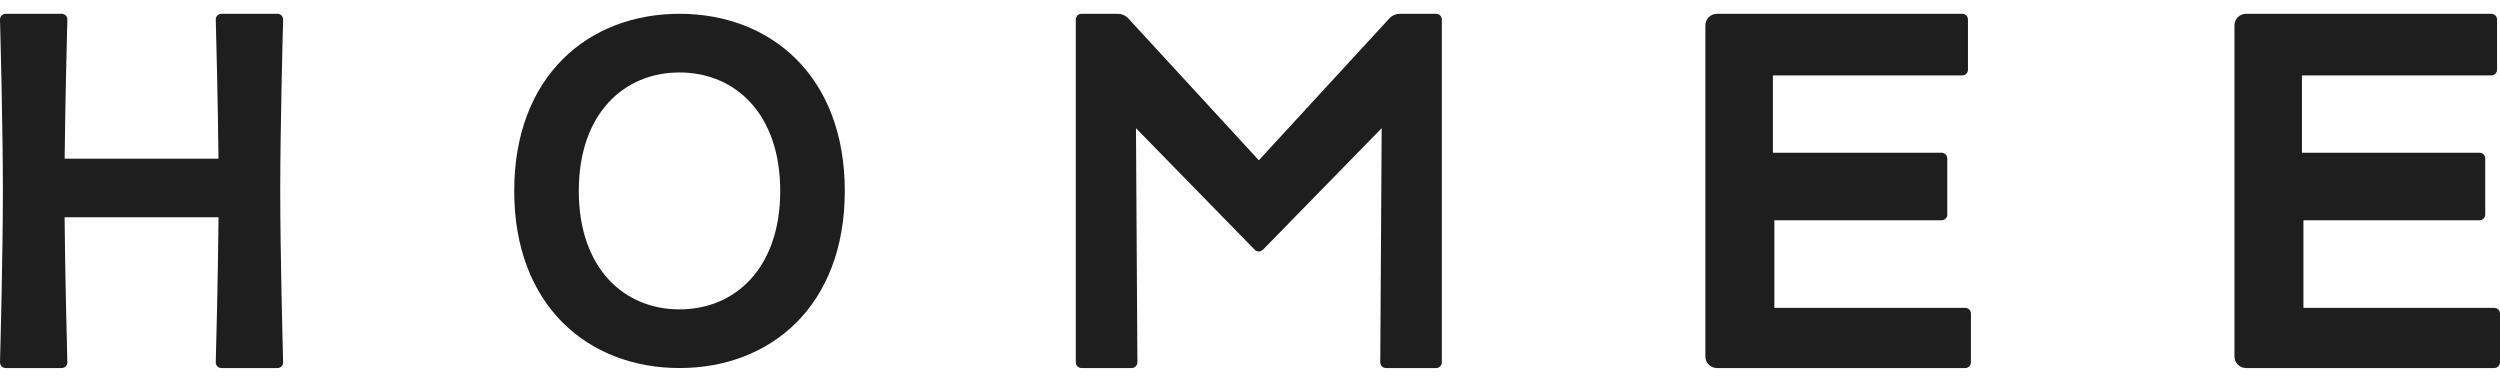 <svg width="144" height="22" viewBox="0 0 144 22" fill="none" xmlns="http://www.w3.org/2000/svg">
    <path fill-rule="evenodd" clip-rule="evenodd"
          d="M39.139 21.199C41.761 21.199 44.144 20.307 45.872 18.578C47.6 16.849 48.66 14.296 48.66 10.997C48.66 7.699 47.6 5.145 45.872 3.416C44.144 1.687 41.761 0.795 39.139 0.795C36.518 0.795 34.135 1.687 32.407 3.416C30.679 5.145 29.619 7.699 29.619 10.997C29.619 14.296 30.679 16.849 32.407 18.578C34.135 20.307 36.518 21.199 39.139 21.199ZM44.941 10.997C44.941 13.234 44.284 14.939 43.237 16.082C42.191 17.225 40.745 17.82 39.139 17.82C37.534 17.82 36.088 17.225 35.042 16.082C33.995 14.939 33.338 13.234 33.338 10.997C33.338 8.76 33.995 7.055 35.042 5.912C36.088 4.769 37.534 4.174 39.139 4.174C40.745 4.174 42.191 4.769 43.237 5.912C44.284 7.055 44.941 8.76 44.941 10.997Z"
          fill="#1E1E1E"/>
    <path fill-rule="evenodd" clip-rule="evenodd"
          d="M3.553 0.795H0.327C0.146 0.795 -0.005 0.943 0 1.129C0.028 2.15 0.166 7.466 0.166 10.997C0.166 14.528 0.028 19.844 0 20.865C-0.005 21.052 0.146 21.199 0.327 21.199H3.553C3.733 21.199 3.885 21.053 3.88 20.866C3.856 19.986 3.75 15.902 3.721 12.529C3.721 12.522 3.726 12.516 3.735 12.516H12.573C12.582 12.516 12.587 12.522 12.587 12.529C12.558 15.902 12.452 19.986 12.428 20.866C12.423 21.053 12.575 21.199 12.756 21.199H15.981C16.162 21.199 16.313 21.052 16.308 20.865C16.281 19.844 16.142 14.528 16.142 10.997C16.142 7.466 16.281 2.15 16.308 1.129C16.313 0.943 16.162 0.795 15.981 0.795H12.756C12.575 0.795 12.423 0.942 12.428 1.129C12.451 1.98 12.551 5.823 12.584 9.125C12.584 9.132 12.578 9.138 12.57 9.138H3.738C3.73 9.138 3.724 9.132 3.724 9.125C3.757 5.823 3.857 1.98 3.88 1.129C3.885 0.942 3.734 0.795 3.553 0.795Z"
          fill="#1E1E1E"/>
    <path d="M98.229 1.463V20.531C98.229 20.9 98.528 21.199 98.897 21.199H113.198C113.379 21.199 113.525 21.052 113.525 20.872V18.062C113.525 17.882 113.379 17.735 113.198 17.735H102.217C102.21 17.735 102.204 17.729 102.204 17.722V12.7C102.204 12.692 102.21 12.686 102.217 12.686H111.836C112.017 12.686 112.163 12.54 112.163 12.359V9.124C112.163 8.944 112.017 8.797 111.836 8.797H102.132C102.124 8.797 102.119 8.791 102.119 8.784V4.357C102.119 4.35 102.124 4.344 102.132 4.344H113.028C113.208 4.344 113.355 4.198 113.355 4.017V1.123C113.355 0.942 113.208 0.795 113.028 0.795H98.897C98.528 0.795 98.229 1.094 98.229 1.463Z"
          fill="#1E1E1E"/>
    <path d="M128.704 1.463V20.531C128.704 20.9 129.003 21.199 129.372 21.199H143.673C143.854 21.199 144 21.052 144 20.872V18.062C144 17.882 143.854 17.735 143.673 17.735H132.692C132.684 17.735 132.678 17.729 132.678 17.722V12.7C132.678 12.692 132.684 12.686 132.692 12.686H142.822C143.002 12.686 143.149 12.54 143.149 12.359V9.124C143.149 8.944 143.002 8.797 142.822 8.797H132.607C132.599 8.797 132.593 8.791 132.593 8.784V4.357C132.593 4.35 132.599 4.344 132.607 4.344H143.503C143.683 4.344 143.83 4.198 143.83 4.017V1.123C143.83 0.942 143.683 0.795 143.503 0.795H129.372C129.003 0.795 128.704 1.094 128.704 1.463Z"
          fill="#1E1E1E"/>
    <path d="M62.293 21.199H65.186C65.368 21.199 65.515 21.051 65.514 20.87L65.432 7.384L72.274 14.387C72.403 14.518 72.614 14.518 72.742 14.387L79.585 7.384L79.503 20.87C79.502 21.051 79.648 21.199 79.83 21.199H82.723C82.904 21.199 83.05 21.052 83.05 20.872V1.123C83.05 0.942 82.904 0.795 82.723 0.795H80.639C80.404 0.795 80.181 0.894 80.022 1.066L72.518 9.222C72.513 9.228 72.504 9.228 72.499 9.222L64.995 1.066C64.836 0.894 64.612 0.795 64.378 0.795H62.293C62.113 0.795 61.966 0.942 61.966 1.123V20.872C61.966 21.052 62.113 21.199 62.293 21.199Z"
          fill="#1E1E1E"/>
</svg>
